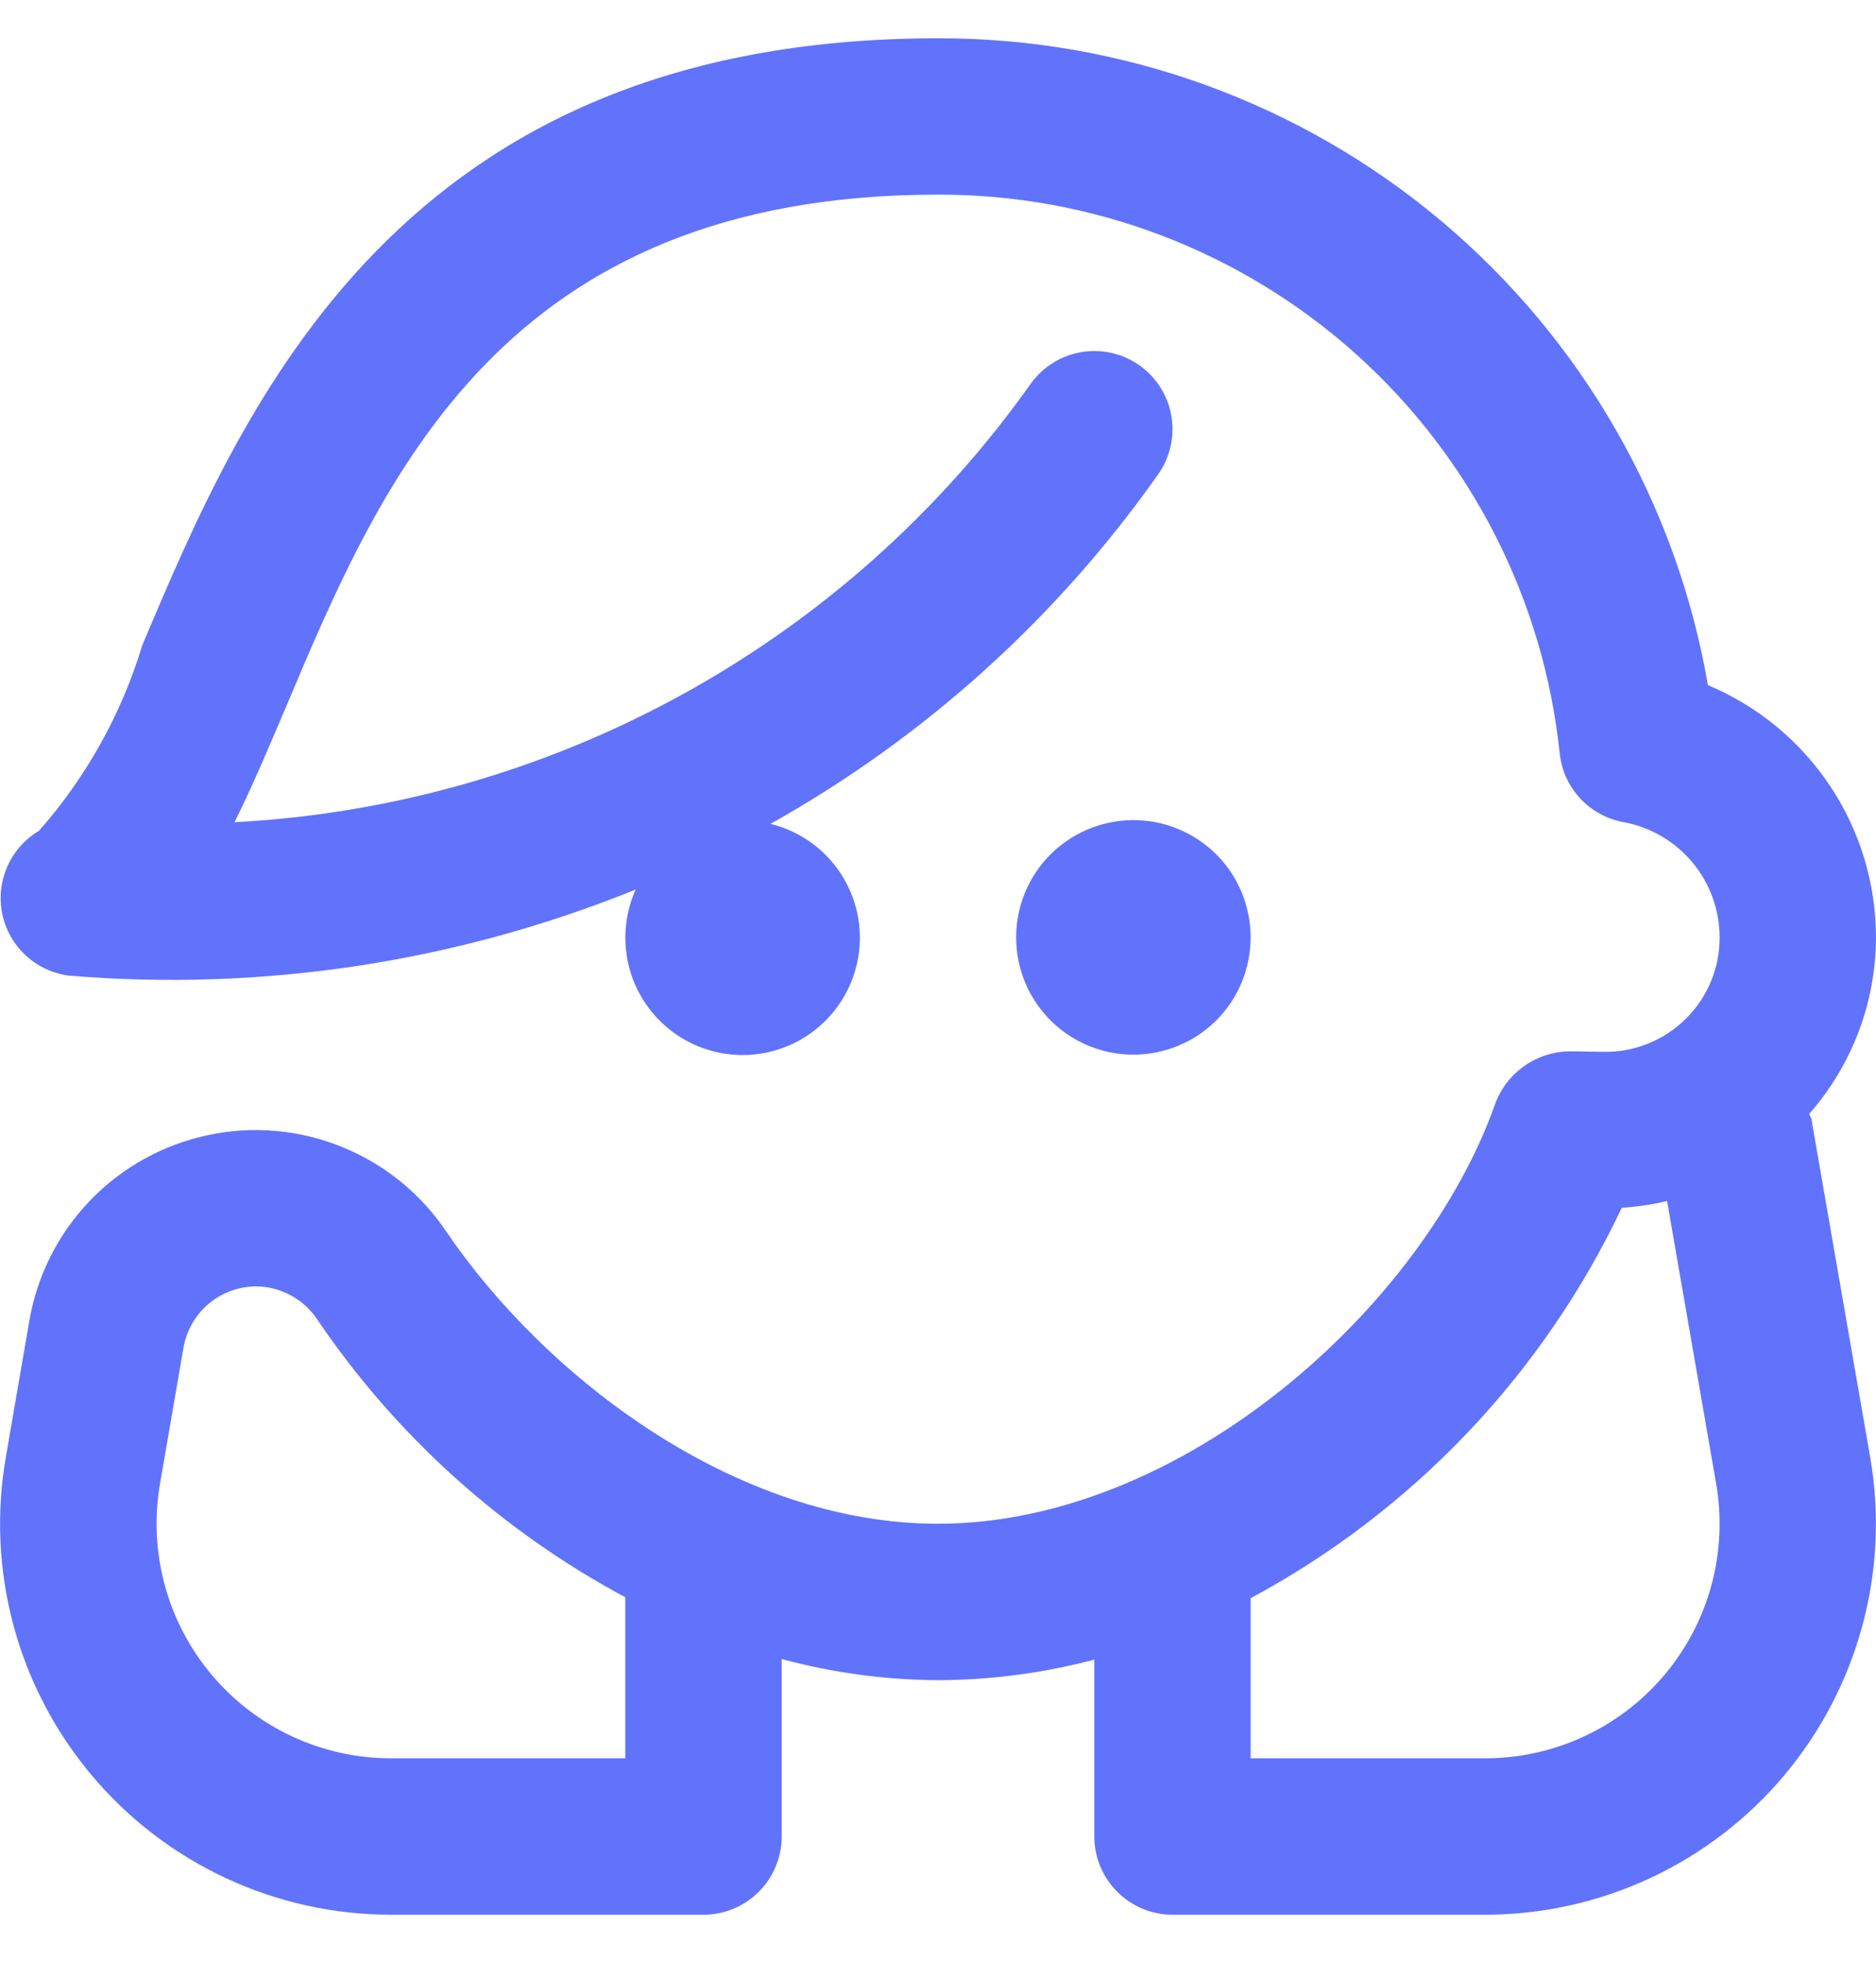<svg width="22" height="23" viewBox="0 0 22 23" fill="none" xmlns="http://www.w3.org/2000/svg">
<path d="M13.291 12.365C13.02 12.365 12.754 12.285 12.528 12.134C12.302 11.983 12.125 11.768 12.021 11.517C11.917 11.265 11.89 10.989 11.943 10.722C11.996 10.455 12.127 10.21 12.319 10.018C12.512 9.826 12.757 9.695 13.023 9.642C13.29 9.589 13.566 9.616 13.818 9.72C14.069 9.824 14.284 10 14.435 10.226C14.586 10.453 14.666 10.719 14.666 10.99C14.666 11.355 14.522 11.705 14.264 11.963C14.006 12.221 13.656 12.365 13.291 12.365ZM21.931 17.081C22.046 17.739 22.015 18.415 21.84 19.06C21.666 19.705 21.353 20.304 20.923 20.816C20.493 21.327 19.956 21.738 19.351 22.02C18.745 22.302 18.085 22.449 17.416 22.449H13.75C13.507 22.449 13.274 22.352 13.102 22.18C12.93 22.008 12.833 21.775 12.833 21.532V19.458C12.235 19.616 11.619 19.697 11 19.699C10.381 19.696 9.764 19.612 9.167 19.451V21.532C9.167 21.775 9.07 22.008 8.898 22.18C8.726 22.352 8.493 22.449 8.25 22.449H4.583C3.915 22.449 3.255 22.302 2.649 22.02C2.043 21.738 1.507 21.327 1.077 20.816C0.646 20.304 0.333 19.705 0.159 19.06C-0.015 18.415 -0.046 17.739 0.069 17.081L0.344 15.486C0.435 14.955 0.683 14.464 1.056 14.076C1.429 13.688 1.91 13.421 2.437 13.309C2.963 13.196 3.511 13.244 4.01 13.447C4.509 13.649 4.936 13.995 5.236 14.443C6.395 16.146 8.625 17.865 11 17.865C13.869 17.865 16.696 15.318 17.536 12.937C17.603 12.758 17.723 12.604 17.88 12.495C18.037 12.386 18.224 12.327 18.415 12.326L18.811 12.332C18.988 12.335 19.164 12.302 19.329 12.235C19.494 12.168 19.643 12.07 19.769 11.945C19.896 11.82 19.996 11.671 20.064 11.508C20.132 11.344 20.167 11.168 20.166 10.99C20.166 10.669 20.053 10.358 19.847 10.111C19.641 9.864 19.355 9.697 19.039 9.639C18.844 9.604 18.666 9.506 18.531 9.361C18.396 9.216 18.312 9.031 18.291 8.834C18.103 7.033 17.253 5.366 15.906 4.155C14.559 2.945 12.811 2.277 11 2.282C5.888 2.282 4.484 5.608 3.357 8.281C3.151 8.764 2.958 9.225 2.75 9.64C4.593 9.543 6.39 9.03 8.007 8.139C9.624 7.249 11.019 6.005 12.087 4.5C12.157 4.402 12.245 4.318 12.348 4.255C12.45 4.191 12.563 4.148 12.682 4.128C12.801 4.108 12.922 4.112 13.04 4.139C13.157 4.166 13.268 4.216 13.366 4.286C13.464 4.356 13.547 4.444 13.611 4.547C13.675 4.649 13.718 4.762 13.737 4.881C13.757 5 13.754 5.121 13.726 5.239C13.699 5.356 13.649 5.467 13.579 5.565C12.39 7.251 10.837 8.651 9.036 9.659C9.311 9.727 9.558 9.877 9.744 10.09C9.93 10.303 10.046 10.568 10.076 10.849C10.106 11.13 10.048 11.414 9.911 11.661C9.774 11.908 9.565 12.107 9.311 12.231C9.056 12.355 8.77 12.397 8.491 12.352C8.212 12.308 7.953 12.178 7.751 11.981C7.548 11.784 7.411 11.53 7.358 11.252C7.305 10.974 7.339 10.687 7.455 10.429C5.348 11.283 3.069 11.628 0.803 11.438C0.614 11.412 0.438 11.329 0.299 11.199C0.159 11.069 0.064 10.898 0.026 10.712C-0.012 10.525 0.01 10.331 0.087 10.157C0.164 9.983 0.294 9.837 0.458 9.74C1.012 9.111 1.425 8.371 1.667 7.569C2.864 4.733 4.675 0.449 11 0.449C13.158 0.444 15.248 1.202 16.901 2.59C18.553 3.979 19.662 5.907 20.029 8.033C20.612 8.277 21.111 8.688 21.461 9.214C21.812 9.74 21.999 10.358 22 10.99C21.998 11.752 21.72 12.487 21.217 13.059C21.224 13.083 21.24 13.102 21.244 13.128L21.931 17.081ZM7.333 18.727C5.883 17.95 4.644 16.833 3.721 15.471C3.642 15.352 3.536 15.255 3.41 15.187C3.285 15.119 3.145 15.083 3.003 15.082H2.987C2.787 15.087 2.594 15.16 2.441 15.291C2.289 15.422 2.187 15.601 2.152 15.799L1.877 17.393C1.808 17.788 1.827 18.193 1.931 18.58C2.035 18.968 2.223 19.327 2.481 19.634C2.738 19.941 3.06 20.188 3.423 20.357C3.787 20.527 4.182 20.615 4.583 20.615H7.333V18.727ZM20.125 17.393L19.55 14.081C19.375 14.123 19.198 14.149 19.019 14.16C18.094 16.112 16.569 17.716 14.666 18.738V20.615H17.416C17.817 20.615 18.214 20.528 18.577 20.358C18.941 20.189 19.263 19.942 19.521 19.635C19.779 19.328 19.967 18.969 20.071 18.582C20.175 18.195 20.194 17.789 20.125 17.394V17.393Z" fill="#6173FB"/>
</svg>

